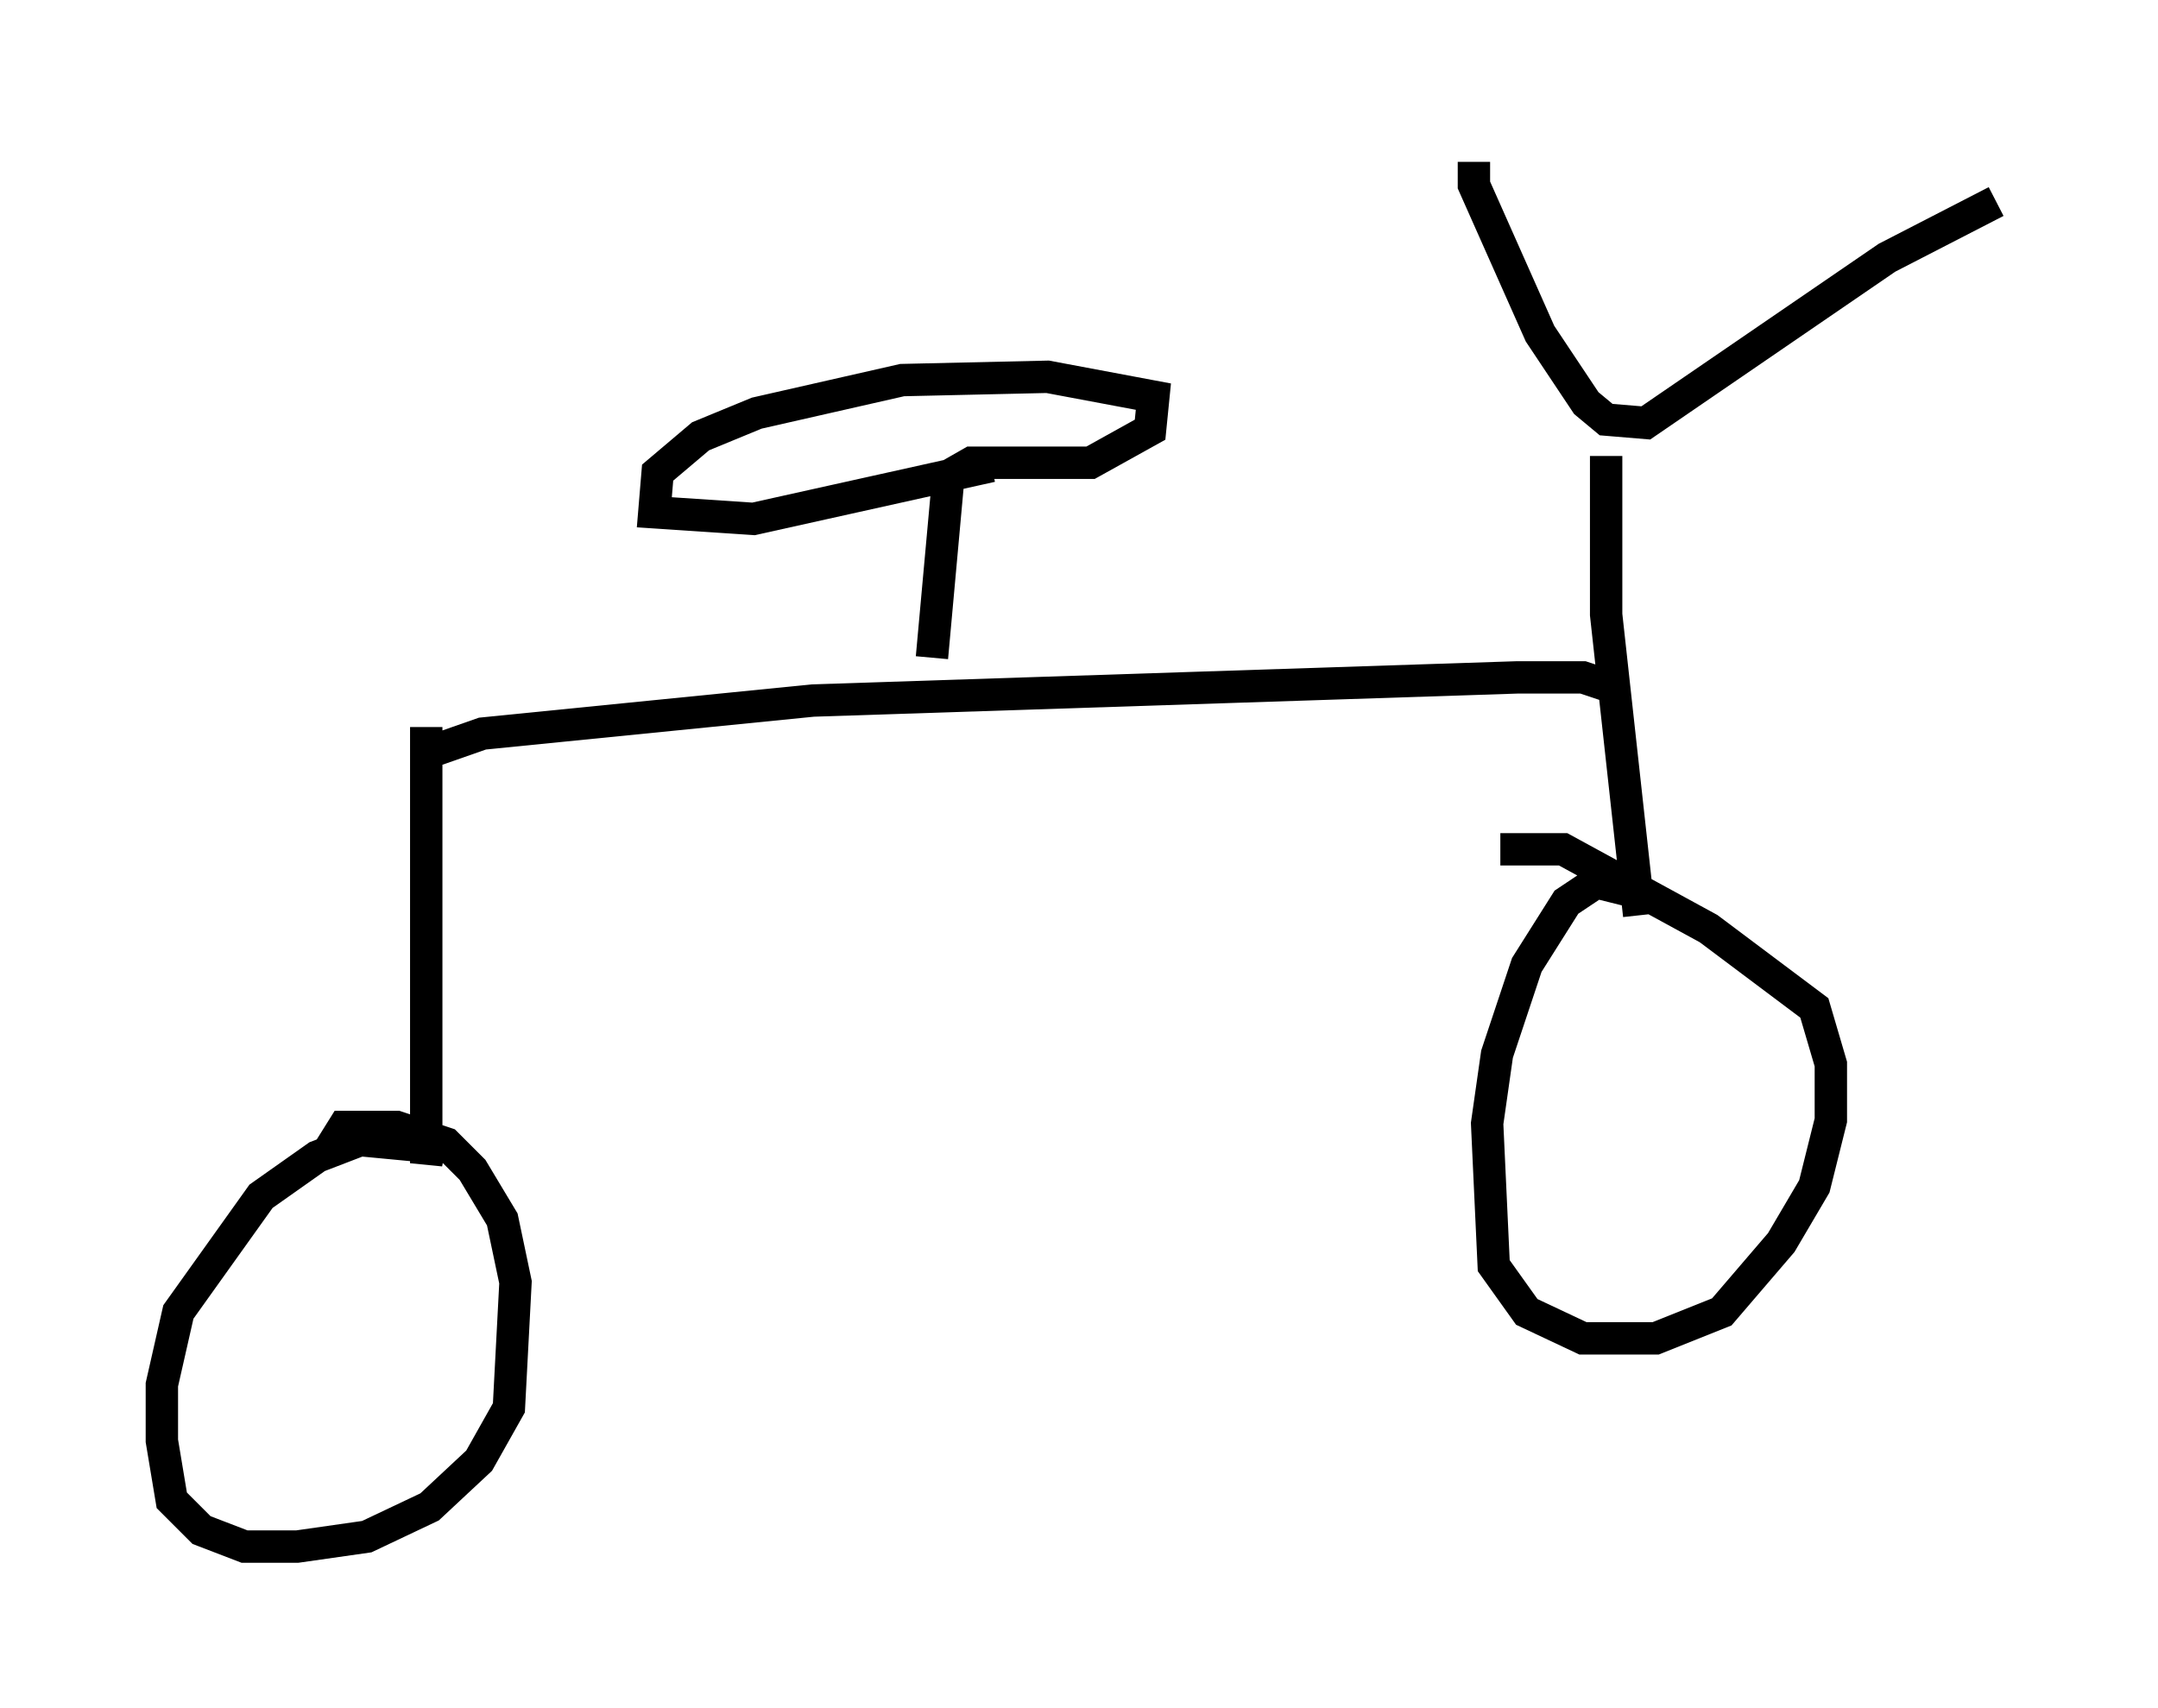 <?xml version="1.0" encoding="utf-8" ?>
<svg baseProfile="full" height="52.773" version="1.1" width="66.657" xmlns="http://www.w3.org/2000/svg" xmlns:ev="http://www.w3.org/2001/xml-events" xmlns:xlink="http://www.w3.org/1999/xlink"><defs /><rect fill="white" height="52.773" width="66.657" x="0" y="0" /><path d="M46.14, 5.306 m-0.613, -0.306 l0.0, 0.715 2.042, 4.594 l1.429, 2.144 0.613, 0.51 l1.225, 0.102 7.452, -5.104 l3.369, -1.735 m-12.046, 7.861 l0.0, 4.9 1.021, 9.29 m-0.817, -7.044 l-0.919, -0.306 -2.042, 0.0 l-21.744, 0.715 -10.208, 1.021 l-2.042, 0.715 m37.669, 4.185 l-1.225, -0.306 -0.919, 0.613 l-1.225, 1.94 -0.919, 2.756 l-0.306, 2.144 0.204, 4.39 l1.021, 1.429 1.735, 0.817 l2.246, 0.0 2.042, -0.817 l1.838, -2.144 1.021, -1.735 l0.51, -2.042 0.0, -1.735 l-0.51, -1.735 -3.267, -2.45 l-4.492, -2.45 -1.94, 0.0 m-33.177, -3.777 l0.0, 13.475 0.102, -0.51 l-2.144, -0.204 -1.327, 0.51 l-1.735, 1.225 -2.552, 3.573 l-0.51, 2.246 0.0, 1.735 l0.306, 1.838 0.919, 0.919 l1.327, 0.51 1.633, 0.0 l2.144, -0.306 1.94, -0.919 l1.531, -1.429 0.919, -1.633 l0.204, -3.879 -0.408, -1.94 l-0.919, -1.531 -0.817, -0.817 l-1.531, -0.51 -1.633, 0.0 l-0.51, 0.817 m18.681, -15.313 l0.51, -5.615 0.715, -0.408 l3.675, 0.0 1.838, -1.021 l0.102, -1.021 -3.267, -0.613 l-4.492, 0.102 -4.492, 1.021 l-1.735, 0.715 -1.327, 1.123 l-0.102, 1.225 3.063, 0.204 l7.35, -1.633 " fill="none" stroke="black" stroke-width="1" /></svg>